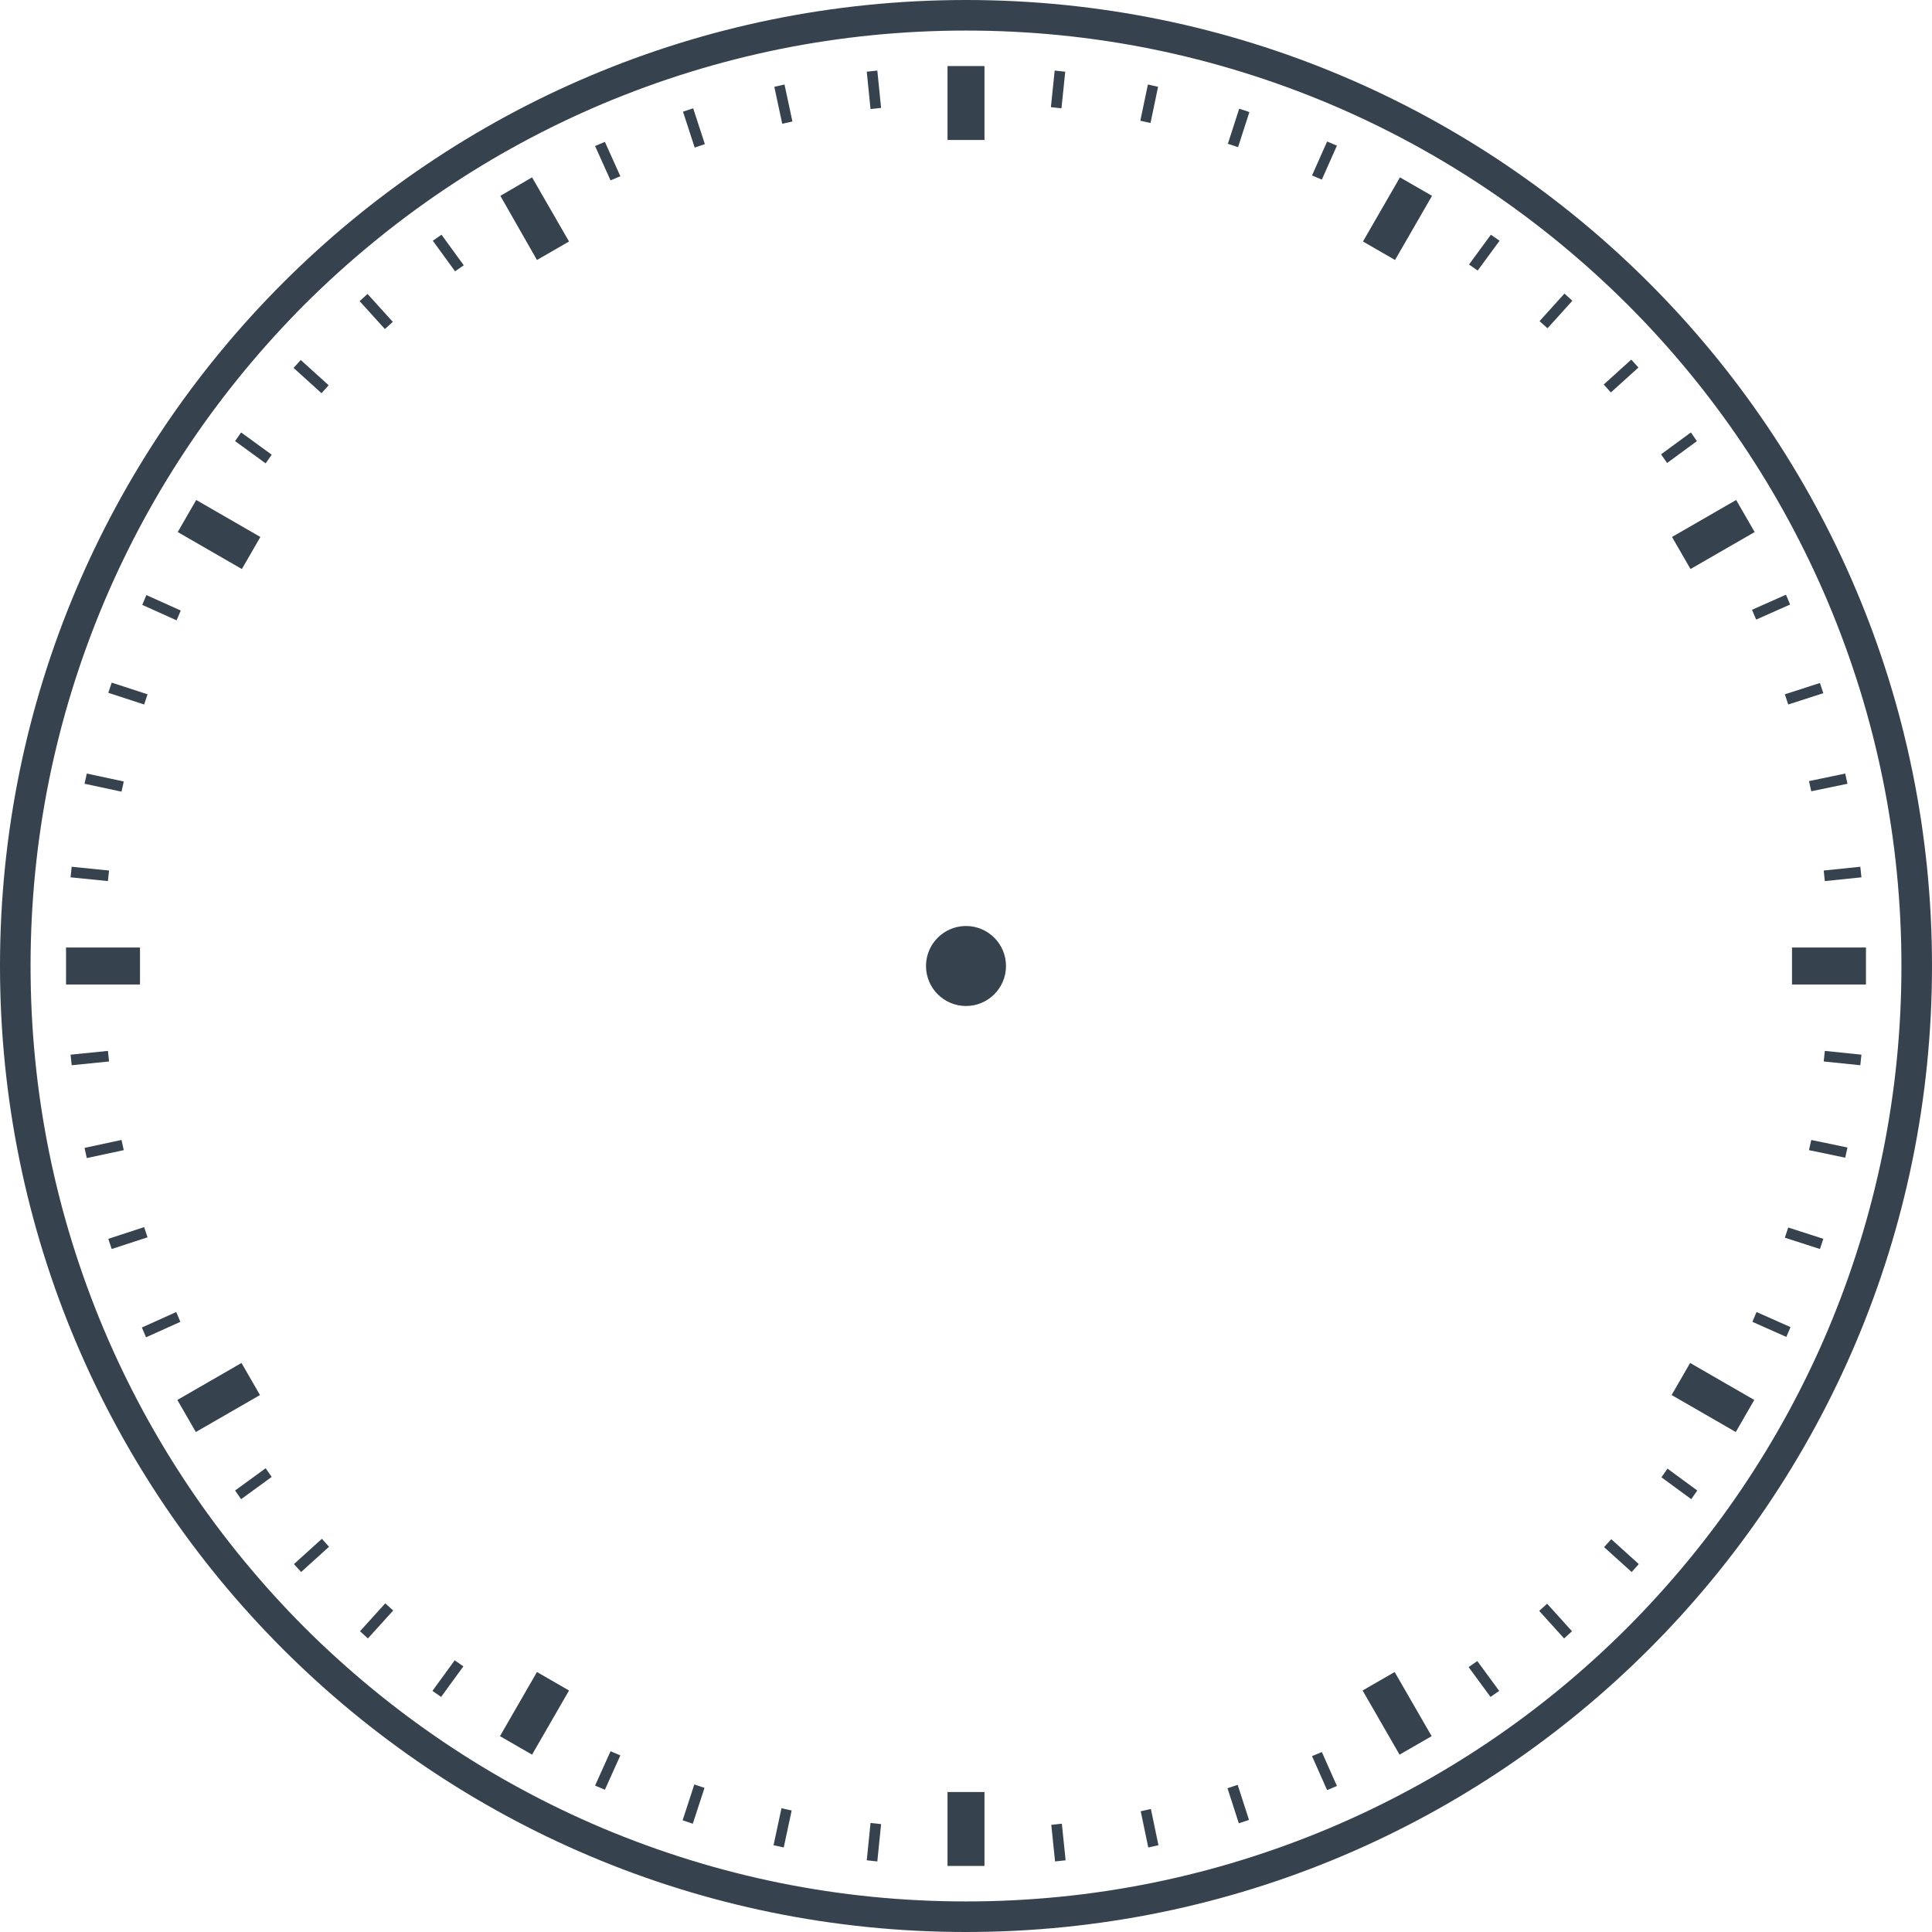 <svg version="1.1" id="icon" xmlns="http://www.w3.org/2000/svg" x="0" y="0" viewBox="0 0 512 512" xml:space="preserve"><style type="text/css">.st0{fill:#36434f}</style><circle class="st0" cx="256" cy="256" r="10.6"/><path class="st0" d="M256 8.1c33.5 0 65.9 6.6 96.5 19.5 29.5 12.5 56 30.4 78.8 53.1 22.8 22.8 40.6 49.3 53.1 78.8 12.9 30.6 19.5 63 19.5 96.5s-6.6 65.9-19.5 96.5c-12.5 29.5-30.4 56-53.1 78.8-22.8 22.8-49.3 40.6-78.8 53.1-30.6 12.9-63 19.5-96.5 19.5s-65.9-6.6-96.5-19.5c-29.5-12.5-56-30.4-78.8-53.1C58 408.5 40.1 382 27.6 352.5c-12.9-30.6-19.5-63-19.5-96.5s6.6-65.9 19.5-96.5c12.5-29.5 30.4-56 53.1-78.8C103.5 58 130 40.1 159.5 27.6c30.6-12.9 63-19.5 96.5-19.5m0-8.1C114.6 0 0 114.6 0 256s114.6 256 256 256 256-114.6 256-256S397.4 0 256 0z"/><path class="st0" d="M251.1 17.5h9.8v19.6h-9.8V17.5zm0 457.4h9.8v19.6h-9.8v-19.6zm-233.6-214v-9.8h19.6v9.8H17.5zm457.4 0v-9.8h19.6v9.8h-19.6zM47.1 141l4.9-8.5 17 9.8-4.9 8.5-17-9.8zM443 369.7l4.9-8.5 17 9.8-4.9 8.5-17-9.8zM141 465l-8.5-4.9 9.8-17 8.5 4.9-9.8 17zM369.7 68.9l-8.5-4.9 9.8-17 8.5 4.9-9.8 17zm-237.1-17L141 47l9.8 17-8.5 4.9-9.7-17zM361.1 448l8.5-4.9 9.8 17-8.5 4.9-9.8-17zM51.9 379.5L47 371l17-9.8 4.9 8.5-17 9.8zM448 150.8l-4.9-8.5 17-9.8 4.9 8.5-17 9.8zM351.7 37.5l2.6 1.1-4 9-2.6-1.1 4-9zM161.8 464.1l2.6 1.1-4.1 9.1-2.6-1.1 4.1-9.1zM328.4 28.8l2.7.9-3 9.3-2.7-.9 3-9.3zM184 472.9l2.7.9-3.1 9.5-2.7-.9 3.1-9.5zM304.2 22.4l2.7.6-2 9.6-2.7-.6 2-9.6zm-97.1 456.8l2.7.6-2.1 9.8-2.7-.6 2.1-9.8zm72.4-460.5l2.8.3-1 9.7-2.8-.3 1-9.7zm-48.8 464.4l2.8.3-1 9.9-2.8-.3 1-9.9zm217.4-368.5l1.6 2.3-7.9 5.8-1.6-2.3 7.9-5.8zM70.4 389.1l1.6 2.3-8.1 5.9-1.6-2.3 8.1-5.9zM432.3 95.3l1.9 2.1-7.3 6.6-1.9-2.1 7.3-6.6zm-347 312.5l1.9 2.1-7.4 6.7-1.9-2.1 7.4-6.7zm329.3-330l2.1 1.9-6.6 7.3-2.1-1.9 6.6-7.3zM102.1 424.9l2.1 1.9-6.7 7.4-2.1-1.9 6.7-7.4zm293-362.7l2.3 1.6-5.8 7.9-2.3-1.6 5.8-7.9zM120.5 440l2.3 1.6-5.9 8.1-2.3-1.6 5.9-8.1zM493 229.7l.3 2.8-9.7 1-.3-2.8 9.7-1zM28.6 278.5l.3 2.8-9.9 1-.3-2.8 9.9-1zM489 205l.6 2.7-9.6 2-.6-2.7 9.6-2zM32.2 302.1l.6 2.7-9.8 2.1-.6-2.7 9.8-2.1zM482.3 181l.9 2.7-9.3 3-.9-2.7 9.3-3zM38.2 325.2l.9 2.7-9.5 3.1-.9-2.7 9.5-3.1zm435.1-167.6l1.1 2.6-9 4-1.1-2.6 9-4zM46.7 347.7l1.1 2.6-9.1 4.1-1.1-2.6 9.1-4.1zm427.8 4l-1.1 2.6-9-4 1.1-2.6 9 4zM47.9 161.8l-1.1 2.6-9.1-4.1 1.1-2.6 9.1 4.1zm435.3 166.5l-.9 2.7-9.3-3 .9-2.7 9.3 3zM39.1 184l-.9 2.7-9.5-3.1.9-2.7 9.5 3.1zm450.5 120.1l-.6 2.7-9.6-2 .6-2.7 9.6 2zm-456.8-97l-.6 2.7-9.8-2.1.6-2.7 9.8 2.1zm460.5 72.4l-.3 2.8-9.7-1 .3-2.8 9.7 1zM28.9 230.7l-.3 2.8-9.9-1 .3-2.8 9.9 1zm368.4 217.4l-2.3 1.6-5.8-7.9 2.3-1.6 5.8 7.9zM122.9 70.3l-2.3 1.6-5.9-8.1 2.3-1.6 5.9 8.1zm293.7 362l-2.1 1.9-6.6-7.3 2.1-1.9 6.6 7.3zm-312.5-347l-2.1 1.9-6.7-7.4 2.1-1.9 6.7 7.4zm330.2 329.2l-1.9 2.1-7.3-6.6 1.9-2.1 7.3 6.6zM87.1 102.1l-1.9 2.1-7.4-6.7 1.9-2.1 7.4 6.7zM449.8 395l-1.6 2.3-7.9-5.8 1.6-2.3 7.9 5.8zM72 120.5l-1.6 2.3-8.1-5.9 1.6-2.3 8.1 5.9zM282.4 493l-2.8.3-1-9.7 2.8-.3 1 9.7zM233.5 28.6l-2.8.3-1-9.9 2.8-.3 1 9.9zM307 489l-2.7.6-2-9.6 2.7-.6 2 9.6zM210 32.2l-2.7.6-2.1-9.8 2.7-.6 2.1 9.8zm121 450.1l-2.7.9-3-9.3 2.7-.9 3 9.3zM186.8 38.2l-2.7.9-3.1-9.5 2.7-.9 3.1 9.5zm167.5 435.1l-2.6 1.1-4-9 2.6-1.1 4 9zM164.4 46.7l-2.6 1.1-4.1-9.1 2.6-1.1 4.1 9.1z"/></svg>